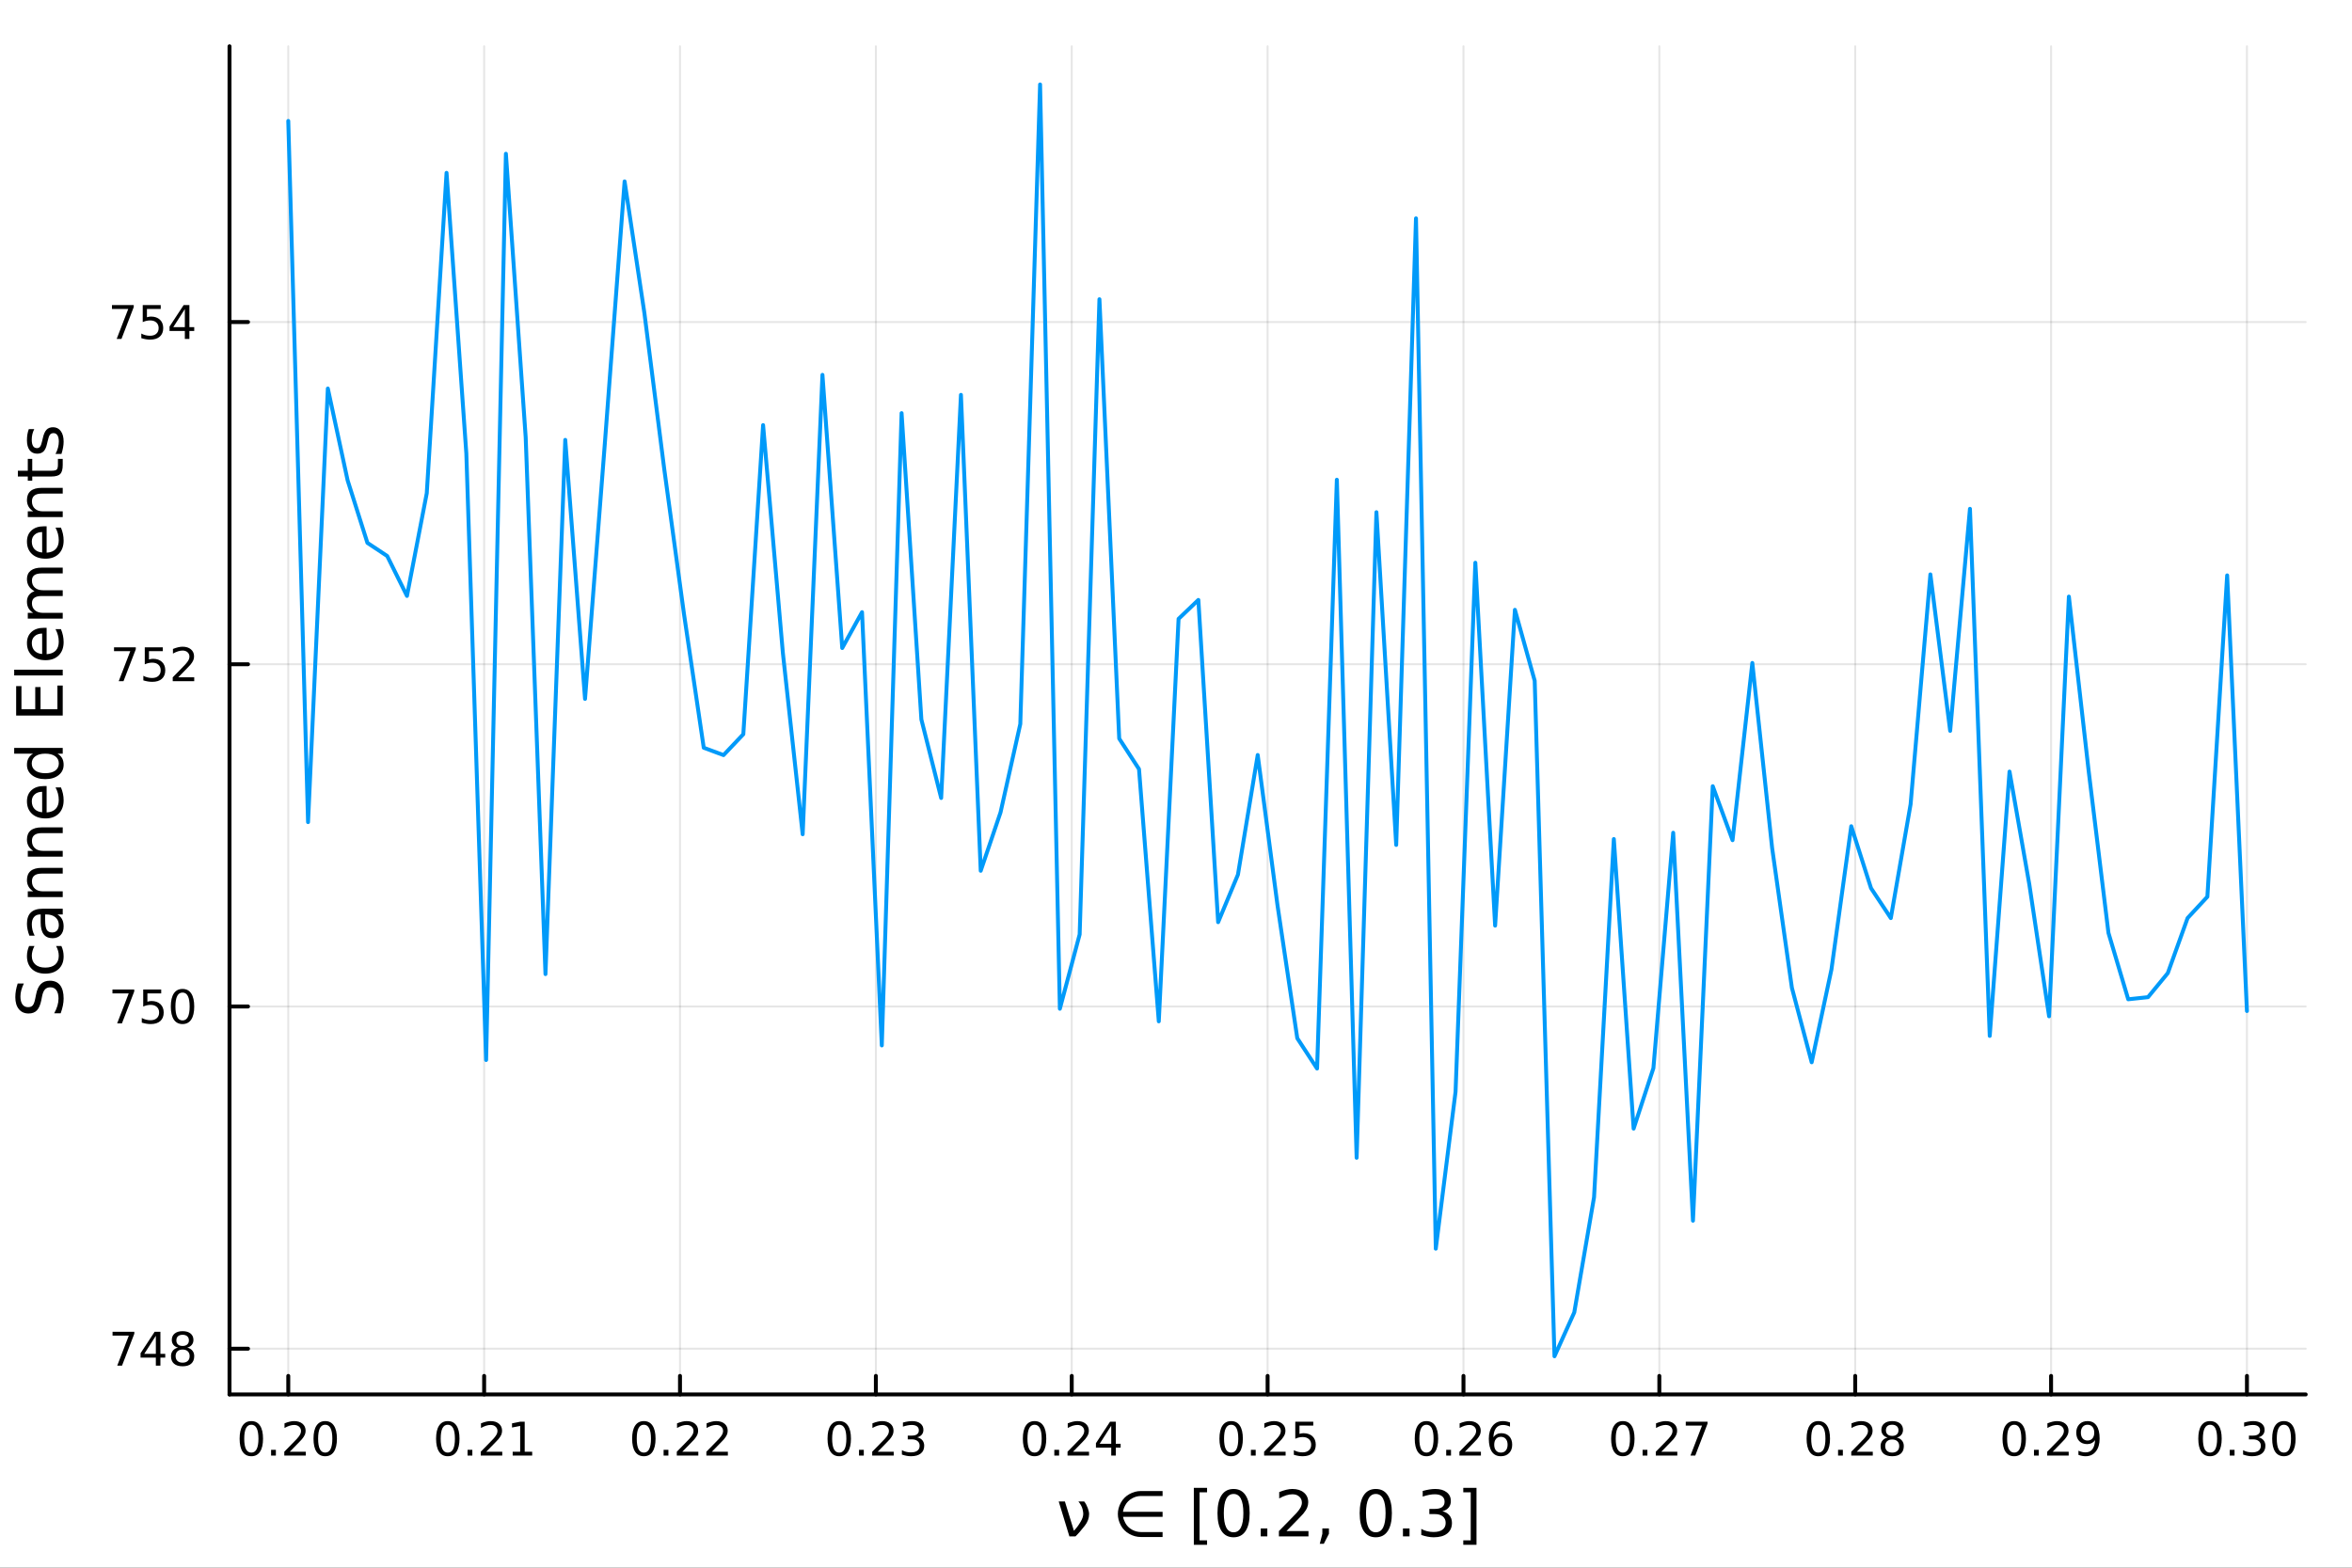 <svg xmlns="http://www.w3.org/2000/svg" xmlns:xlink="http://www.w3.org/1999/xlink" width="600" height="400" viewBox="0 0 2400 1600">
<rect x="0" y="0" width="2400" height="1600" fill="#333333" stroke="none"/>
<defs>
  <clipPath id="clip170">
    <rect x="0" y="0" width="2400" height="1600"></rect>
  </clipPath>
</defs>
<path clip-path="url(#clip170)" d="M0 1600 L2400 1600 L2400 0 L0 0  Z" fill="#ffffff" fill-rule="evenodd" fill-opacity="1"></path>
<defs>
  <clipPath id="clip171">
    <rect x="480" y="0" width="1681" height="1600"></rect>
  </clipPath>
</defs>
<path clip-path="url(#clip170)" d="M234.195 1423.18 L2352.76 1423.18 L2352.76 47.244 L234.195 47.244  Z" fill="#ffffff" fill-rule="evenodd" fill-opacity="1"></path>
<defs>
  <clipPath id="clip172">
    <rect x="234" y="47" width="2120" height="1377"></rect>
  </clipPath>
</defs>
<polyline clip-path="url(#clip172)" style="stroke:#000000; stroke-linecap:round; stroke-linejoin:round; stroke-width:2; stroke-opacity:0.1; fill:none" points="294.154,1423.18 294.154,47.244 "></polyline>
<polyline clip-path="url(#clip172)" style="stroke:#000000; stroke-linecap:round; stroke-linejoin:round; stroke-width:2; stroke-opacity:0.1; fill:none" points="494.018,1423.18 494.018,47.244 "></polyline>
<polyline clip-path="url(#clip172)" style="stroke:#000000; stroke-linecap:round; stroke-linejoin:round; stroke-width:2; stroke-opacity:0.1; fill:none" points="693.883,1423.18 693.883,47.244 "></polyline>
<polyline clip-path="url(#clip172)" style="stroke:#000000; stroke-linecap:round; stroke-linejoin:round; stroke-width:2; stroke-opacity:0.1; fill:none" points="893.747,1423.18 893.747,47.244 "></polyline>
<polyline clip-path="url(#clip172)" style="stroke:#000000; stroke-linecap:round; stroke-linejoin:round; stroke-width:2; stroke-opacity:0.1; fill:none" points="1093.61,1423.18 1093.61,47.244 "></polyline>
<polyline clip-path="url(#clip172)" style="stroke:#000000; stroke-linecap:round; stroke-linejoin:round; stroke-width:2; stroke-opacity:0.1; fill:none" points="1293.48,1423.18 1293.48,47.244 "></polyline>
<polyline clip-path="url(#clip172)" style="stroke:#000000; stroke-linecap:round; stroke-linejoin:round; stroke-width:2; stroke-opacity:0.1; fill:none" points="1493.34,1423.18 1493.34,47.244 "></polyline>
<polyline clip-path="url(#clip172)" style="stroke:#000000; stroke-linecap:round; stroke-linejoin:round; stroke-width:2; stroke-opacity:0.1; fill:none" points="1693.2,1423.18 1693.2,47.244 "></polyline>
<polyline clip-path="url(#clip172)" style="stroke:#000000; stroke-linecap:round; stroke-linejoin:round; stroke-width:2; stroke-opacity:0.1; fill:none" points="1893.07,1423.18 1893.07,47.244 "></polyline>
<polyline clip-path="url(#clip172)" style="stroke:#000000; stroke-linecap:round; stroke-linejoin:round; stroke-width:2; stroke-opacity:0.1; fill:none" points="2092.93,1423.18 2092.93,47.244 "></polyline>
<polyline clip-path="url(#clip172)" style="stroke:#000000; stroke-linecap:round; stroke-linejoin:round; stroke-width:2; stroke-opacity:0.1; fill:none" points="2292.8,1423.18 2292.8,47.244 "></polyline>
<polyline clip-path="url(#clip170)" style="stroke:#000000; stroke-linecap:round; stroke-linejoin:round; stroke-width:4; stroke-opacity:1; fill:none" points="234.195,1423.18 2352.76,1423.18 "></polyline>
<polyline clip-path="url(#clip170)" style="stroke:#000000; stroke-linecap:round; stroke-linejoin:round; stroke-width:4; stroke-opacity:1; fill:none" points="294.154,1423.18 294.154,1404.28 "></polyline>
<polyline clip-path="url(#clip170)" style="stroke:#000000; stroke-linecap:round; stroke-linejoin:round; stroke-width:4; stroke-opacity:1; fill:none" points="494.018,1423.18 494.018,1404.28 "></polyline>
<polyline clip-path="url(#clip170)" style="stroke:#000000; stroke-linecap:round; stroke-linejoin:round; stroke-width:4; stroke-opacity:1; fill:none" points="693.883,1423.18 693.883,1404.28 "></polyline>
<polyline clip-path="url(#clip170)" style="stroke:#000000; stroke-linecap:round; stroke-linejoin:round; stroke-width:4; stroke-opacity:1; fill:none" points="893.747,1423.18 893.747,1404.28 "></polyline>
<polyline clip-path="url(#clip170)" style="stroke:#000000; stroke-linecap:round; stroke-linejoin:round; stroke-width:4; stroke-opacity:1; fill:none" points="1093.61,1423.18 1093.61,1404.28 "></polyline>
<polyline clip-path="url(#clip170)" style="stroke:#000000; stroke-linecap:round; stroke-linejoin:round; stroke-width:4; stroke-opacity:1; fill:none" points="1293.48,1423.18 1293.48,1404.28 "></polyline>
<polyline clip-path="url(#clip170)" style="stroke:#000000; stroke-linecap:round; stroke-linejoin:round; stroke-width:4; stroke-opacity:1; fill:none" points="1493.34,1423.18 1493.34,1404.28 "></polyline>
<polyline clip-path="url(#clip170)" style="stroke:#000000; stroke-linecap:round; stroke-linejoin:round; stroke-width:4; stroke-opacity:1; fill:none" points="1693.2,1423.18 1693.2,1404.28 "></polyline>
<polyline clip-path="url(#clip170)" style="stroke:#000000; stroke-linecap:round; stroke-linejoin:round; stroke-width:4; stroke-opacity:1; fill:none" points="1893.07,1423.18 1893.07,1404.28 "></polyline>
<polyline clip-path="url(#clip170)" style="stroke:#000000; stroke-linecap:round; stroke-linejoin:round; stroke-width:4; stroke-opacity:1; fill:none" points="2092.93,1423.18 2092.93,1404.28 "></polyline>
<polyline clip-path="url(#clip170)" style="stroke:#000000; stroke-linecap:round; stroke-linejoin:round; stroke-width:4; stroke-opacity:1; fill:none" points="2292.8,1423.18 2292.8,1404.28 "></polyline>
<path clip-path="url(#clip170)" d="M256.458 1454.1 Q252.847 1454.1 251.018 1457.66 Q249.212 1461.2 249.212 1468.33 Q249.212 1475.44 251.018 1479.01 Q252.847 1482.55 256.458 1482.55 Q260.092 1482.55 261.897 1479.01 Q263.726 1475.44 263.726 1468.33 Q263.726 1461.2 261.897 1457.66 Q260.092 1454.1 256.458 1454.1 M256.458 1450.39 Q262.268 1450.39 265.323 1455 Q268.402 1459.58 268.402 1468.33 Q268.402 1477.06 265.323 1481.67 Q262.268 1486.25 256.458 1486.25 Q250.647 1486.25 247.569 1481.67 Q244.513 1477.06 244.513 1468.33 Q244.513 1459.58 247.569 1455 Q250.647 1450.39 256.458 1450.39 Z" fill="#000000" fill-rule="nonzero" fill-opacity="1"></path><path clip-path="url(#clip170)" d="M276.62 1479.7 L281.504 1479.7 L281.504 1485.58 L276.62 1485.58 L276.62 1479.7 Z" fill="#000000" fill-rule="nonzero" fill-opacity="1"></path><path clip-path="url(#clip170)" d="M295.717 1481.64 L312.036 1481.64 L312.036 1485.58 L290.092 1485.58 L290.092 1481.64 Q292.754 1478.89 297.337 1474.26 Q301.943 1469.61 303.124 1468.27 Q305.369 1465.74 306.249 1464.01 Q307.152 1462.25 307.152 1460.56 Q307.152 1457.8 305.207 1456.07 Q303.286 1454.33 300.184 1454.33 Q297.985 1454.33 295.531 1455.09 Q293.101 1455.86 290.323 1457.41 L290.323 1452.69 Q293.147 1451.55 295.601 1450.97 Q298.055 1450.39 300.092 1450.39 Q305.462 1450.39 308.656 1453.08 Q311.851 1455.77 311.851 1460.26 Q311.851 1462.39 311.041 1464.31 Q310.254 1466.2 308.147 1468.8 Q307.568 1469.47 304.467 1472.69 Q301.365 1475.88 295.717 1481.64 Z" fill="#000000" fill-rule="nonzero" fill-opacity="1"></path><path clip-path="url(#clip170)" d="M331.851 1454.1 Q328.24 1454.1 326.411 1457.66 Q324.605 1461.2 324.605 1468.33 Q324.605 1475.44 326.411 1479.01 Q328.24 1482.55 331.851 1482.55 Q335.485 1482.55 337.291 1479.01 Q339.119 1475.44 339.119 1468.33 Q339.119 1461.2 337.291 1457.66 Q335.485 1454.1 331.851 1454.1 M331.851 1450.39 Q337.661 1450.39 340.716 1455 Q343.795 1459.58 343.795 1468.33 Q343.795 1477.06 340.716 1481.67 Q337.661 1486.25 331.851 1486.25 Q326.041 1486.25 322.962 1481.67 Q319.906 1477.06 319.906 1468.33 Q319.906 1459.58 322.962 1455 Q326.041 1450.39 331.851 1450.39 Z" fill="#000000" fill-rule="nonzero" fill-opacity="1"></path><path clip-path="url(#clip170)" d="M456.935 1454.1 Q453.324 1454.1 451.495 1457.66 Q449.69 1461.2 449.69 1468.33 Q449.69 1475.44 451.495 1479.01 Q453.324 1482.55 456.935 1482.55 Q460.57 1482.55 462.375 1479.01 Q464.204 1475.44 464.204 1468.33 Q464.204 1461.2 462.375 1457.66 Q460.57 1454.1 456.935 1454.1 M456.935 1450.39 Q462.745 1450.39 465.801 1455 Q468.88 1459.58 468.88 1468.33 Q468.88 1477.06 465.801 1481.67 Q462.745 1486.25 456.935 1486.25 Q451.125 1486.25 448.046 1481.67 Q444.991 1477.06 444.991 1468.33 Q444.991 1459.58 448.046 1455 Q451.125 1450.39 456.935 1450.39 Z" fill="#000000" fill-rule="nonzero" fill-opacity="1"></path><path clip-path="url(#clip170)" d="M477.097 1479.7 L481.981 1479.7 L481.981 1485.58 L477.097 1485.58 L477.097 1479.7 Z" fill="#000000" fill-rule="nonzero" fill-opacity="1"></path><path clip-path="url(#clip170)" d="M496.194 1481.64 L512.514 1481.64 L512.514 1485.58 L490.569 1485.58 L490.569 1481.64 Q493.231 1478.89 497.815 1474.26 Q502.421 1469.61 503.602 1468.27 Q505.847 1465.74 506.727 1464.01 Q507.629 1462.25 507.629 1460.56 Q507.629 1457.8 505.685 1456.07 Q503.764 1454.33 500.662 1454.33 Q498.463 1454.33 496.009 1455.09 Q493.579 1455.86 490.801 1457.41 L490.801 1452.69 Q493.625 1451.55 496.079 1450.97 Q498.532 1450.39 500.569 1450.39 Q505.94 1450.39 509.134 1453.08 Q512.329 1455.77 512.329 1460.26 Q512.329 1462.39 511.518 1464.31 Q510.731 1466.2 508.625 1468.8 Q508.046 1469.47 504.944 1472.69 Q501.842 1475.88 496.194 1481.64 Z" fill="#000000" fill-rule="nonzero" fill-opacity="1"></path><path clip-path="url(#clip170)" d="M523.139 1481.64 L530.777 1481.64 L530.777 1455.28 L522.467 1456.95 L522.467 1452.69 L530.731 1451.02 L535.407 1451.02 L535.407 1481.64 L543.046 1481.64 L543.046 1485.58 L523.139 1485.58 L523.139 1481.64 Z" fill="#000000" fill-rule="nonzero" fill-opacity="1"></path><path clip-path="url(#clip170)" d="M656.985 1454.1 Q653.374 1454.1 651.545 1457.66 Q649.739 1461.2 649.739 1468.33 Q649.739 1475.44 651.545 1479.01 Q653.374 1482.55 656.985 1482.55 Q660.619 1482.55 662.424 1479.01 Q664.253 1475.44 664.253 1468.33 Q664.253 1461.2 662.424 1457.66 Q660.619 1454.1 656.985 1454.1 M656.985 1450.39 Q662.795 1450.39 665.85 1455 Q668.929 1459.58 668.929 1468.33 Q668.929 1477.06 665.85 1481.67 Q662.795 1486.25 656.985 1486.25 Q651.175 1486.25 648.096 1481.67 Q645.04 1477.06 645.04 1468.33 Q645.04 1459.58 648.096 1455 Q651.175 1450.39 656.985 1450.39 Z" fill="#000000" fill-rule="nonzero" fill-opacity="1"></path><path clip-path="url(#clip170)" d="M677.147 1479.7 L682.031 1479.7 L682.031 1485.58 L677.147 1485.58 L677.147 1479.7 Z" fill="#000000" fill-rule="nonzero" fill-opacity="1"></path><path clip-path="url(#clip170)" d="M696.244 1481.64 L712.563 1481.64 L712.563 1485.58 L690.619 1485.58 L690.619 1481.64 Q693.281 1478.89 697.864 1474.26 Q702.471 1469.61 703.651 1468.27 Q705.896 1465.74 706.776 1464.01 Q707.679 1462.25 707.679 1460.56 Q707.679 1457.8 705.734 1456.07 Q703.813 1454.33 700.711 1454.33 Q698.512 1454.33 696.059 1455.09 Q693.628 1455.86 690.85 1457.41 L690.85 1452.69 Q693.674 1451.55 696.128 1450.97 Q698.582 1450.39 700.619 1450.39 Q705.989 1450.39 709.184 1453.08 Q712.378 1455.77 712.378 1460.26 Q712.378 1462.39 711.568 1464.31 Q710.781 1466.2 708.674 1468.8 Q708.096 1469.47 704.994 1472.69 Q701.892 1475.88 696.244 1481.64 Z" fill="#000000" fill-rule="nonzero" fill-opacity="1"></path><path clip-path="url(#clip170)" d="M726.406 1481.64 L742.725 1481.64 L742.725 1485.58 L720.781 1485.58 L720.781 1481.64 Q723.443 1478.89 728.026 1474.26 Q732.632 1469.61 733.813 1468.27 Q736.058 1465.74 736.938 1464.01 Q737.841 1462.25 737.841 1460.56 Q737.841 1457.8 735.896 1456.07 Q733.975 1454.33 730.873 1454.33 Q728.674 1454.33 726.22 1455.09 Q723.79 1455.86 721.012 1457.41 L721.012 1452.69 Q723.836 1451.55 726.29 1450.97 Q728.744 1450.39 730.781 1450.39 Q736.151 1450.39 739.345 1453.08 Q742.54 1455.77 742.54 1460.26 Q742.54 1462.39 741.73 1464.31 Q740.943 1466.2 738.836 1468.8 Q738.257 1469.47 735.156 1472.69 Q732.054 1475.88 726.406 1481.64 Z" fill="#000000" fill-rule="nonzero" fill-opacity="1"></path><path clip-path="url(#clip170)" d="M856.374 1454.1 Q852.763 1454.1 850.935 1457.66 Q849.129 1461.2 849.129 1468.33 Q849.129 1475.44 850.935 1479.01 Q852.763 1482.55 856.374 1482.55 Q860.009 1482.55 861.814 1479.01 Q863.643 1475.44 863.643 1468.33 Q863.643 1461.2 861.814 1457.66 Q860.009 1454.1 856.374 1454.1 M856.374 1450.39 Q862.185 1450.39 865.24 1455 Q868.319 1459.58 868.319 1468.33 Q868.319 1477.06 865.24 1481.67 Q862.185 1486.25 856.374 1486.25 Q850.564 1486.25 847.486 1481.67 Q844.43 1477.06 844.43 1468.33 Q844.43 1459.58 847.486 1455 Q850.564 1450.39 856.374 1450.39 Z" fill="#000000" fill-rule="nonzero" fill-opacity="1"></path><path clip-path="url(#clip170)" d="M876.536 1479.7 L881.421 1479.7 L881.421 1485.58 L876.536 1485.58 L876.536 1479.7 Z" fill="#000000" fill-rule="nonzero" fill-opacity="1"></path><path clip-path="url(#clip170)" d="M895.633 1481.64 L911.953 1481.64 L911.953 1485.58 L890.009 1485.58 L890.009 1481.64 Q892.671 1478.89 897.254 1474.26 Q901.86 1469.61 903.041 1468.27 Q905.286 1465.74 906.166 1464.01 Q907.069 1462.25 907.069 1460.56 Q907.069 1457.8 905.124 1456.07 Q903.203 1454.33 900.101 1454.33 Q897.902 1454.33 895.448 1455.09 Q893.018 1455.86 890.24 1457.41 L890.24 1452.69 Q893.064 1451.55 895.518 1450.97 Q897.971 1450.39 900.008 1450.39 Q905.379 1450.39 908.573 1453.08 Q911.768 1455.77 911.768 1460.26 Q911.768 1462.39 910.957 1464.31 Q910.17 1466.2 908.064 1468.8 Q907.485 1469.47 904.383 1472.69 Q901.282 1475.88 895.633 1481.64 Z" fill="#000000" fill-rule="nonzero" fill-opacity="1"></path><path clip-path="url(#clip170)" d="M935.934 1466.95 Q939.291 1467.66 941.166 1469.93 Q943.064 1472.2 943.064 1475.53 Q943.064 1480.65 939.545 1483.45 Q936.027 1486.25 929.545 1486.25 Q927.369 1486.25 925.055 1485.81 Q922.763 1485.39 920.309 1484.54 L920.309 1480.02 Q922.254 1481.16 924.569 1481.74 Q926.883 1482.32 929.406 1482.32 Q933.805 1482.32 936.096 1480.58 Q938.411 1478.84 938.411 1475.53 Q938.411 1472.48 936.258 1470.77 Q934.129 1469.03 930.309 1469.03 L926.281 1469.03 L926.281 1465.19 L930.494 1465.19 Q933.943 1465.19 935.772 1463.82 Q937.601 1462.43 937.601 1459.84 Q937.601 1457.18 935.703 1455.77 Q933.828 1454.33 930.309 1454.33 Q928.388 1454.33 926.189 1454.75 Q923.99 1455.16 921.351 1456.04 L921.351 1451.88 Q924.013 1451.14 926.328 1450.77 Q928.666 1450.39 930.726 1450.39 Q936.05 1450.39 939.152 1452.83 Q942.254 1455.23 942.254 1459.35 Q942.254 1462.22 940.61 1464.21 Q938.967 1466.18 935.934 1466.95 Z" fill="#000000" fill-rule="nonzero" fill-opacity="1"></path><path clip-path="url(#clip170)" d="M1055.67 1454.1 Q1052.06 1454.1 1050.23 1457.66 Q1048.43 1461.2 1048.43 1468.33 Q1048.43 1475.44 1050.23 1479.01 Q1052.06 1482.55 1055.67 1482.55 Q1059.31 1482.55 1061.11 1479.01 Q1062.94 1475.44 1062.94 1468.33 Q1062.94 1461.2 1061.11 1457.66 Q1059.31 1454.1 1055.67 1454.1 M1055.67 1450.39 Q1061.48 1450.39 1064.54 1455 Q1067.62 1459.58 1067.62 1468.33 Q1067.62 1477.06 1064.54 1481.67 Q1061.48 1486.25 1055.67 1486.25 Q1049.86 1486.25 1046.78 1481.67 Q1043.73 1477.06 1043.73 1468.33 Q1043.73 1459.58 1046.78 1455 Q1049.86 1450.39 1055.67 1450.39 Z" fill="#000000" fill-rule="nonzero" fill-opacity="1"></path><path clip-path="url(#clip170)" d="M1075.83 1479.7 L1080.72 1479.7 L1080.72 1485.58 L1075.83 1485.58 L1075.83 1479.7 Z" fill="#000000" fill-rule="nonzero" fill-opacity="1"></path><path clip-path="url(#clip170)" d="M1094.93 1481.64 L1111.25 1481.64 L1111.25 1485.58 L1089.31 1485.58 L1089.31 1481.64 Q1091.97 1478.89 1096.55 1474.26 Q1101.16 1469.61 1102.34 1468.27 Q1104.58 1465.74 1105.46 1464.01 Q1106.37 1462.25 1106.37 1460.56 Q1106.37 1457.8 1104.42 1456.07 Q1102.5 1454.33 1099.4 1454.33 Q1097.2 1454.33 1094.75 1455.09 Q1092.31 1455.86 1089.54 1457.41 L1089.54 1452.69 Q1092.36 1451.55 1094.81 1450.97 Q1097.27 1450.39 1099.31 1450.39 Q1104.68 1450.39 1107.87 1453.08 Q1111.06 1455.77 1111.06 1460.26 Q1111.06 1462.39 1110.25 1464.31 Q1109.47 1466.2 1107.36 1468.8 Q1106.78 1469.47 1103.68 1472.69 Q1100.58 1475.88 1094.93 1481.64 Z" fill="#000000" fill-rule="nonzero" fill-opacity="1"></path><path clip-path="url(#clip170)" d="M1133.91 1455.09 L1122.11 1473.54 L1133.91 1473.54 L1133.91 1455.09 M1132.69 1451.02 L1138.56 1451.02 L1138.56 1473.54 L1143.5 1473.54 L1143.5 1477.43 L1138.56 1477.43 L1138.56 1485.58 L1133.91 1485.58 L1133.91 1477.43 L1118.31 1477.43 L1118.31 1472.92 L1132.69 1451.02 Z" fill="#000000" fill-rule="nonzero" fill-opacity="1"></path><path clip-path="url(#clip170)" d="M1256.28 1454.1 Q1252.67 1454.1 1250.84 1457.66 Q1249.03 1461.2 1249.03 1468.33 Q1249.03 1475.44 1250.84 1479.01 Q1252.67 1482.55 1256.28 1482.55 Q1259.91 1482.55 1261.72 1479.01 Q1263.55 1475.44 1263.55 1468.33 Q1263.55 1461.2 1261.72 1457.66 Q1259.91 1454.1 1256.28 1454.1 M1256.28 1450.39 Q1262.09 1450.39 1265.14 1455 Q1268.22 1459.58 1268.22 1468.33 Q1268.22 1477.06 1265.14 1481.67 Q1262.09 1486.25 1256.28 1486.25 Q1250.47 1486.25 1247.39 1481.67 Q1244.33 1477.06 1244.33 1468.33 Q1244.33 1459.58 1247.39 1455 Q1250.47 1450.39 1256.28 1450.39 Z" fill="#000000" fill-rule="nonzero" fill-opacity="1"></path><path clip-path="url(#clip170)" d="M1276.44 1479.7 L1281.32 1479.7 L1281.32 1485.58 L1276.44 1485.58 L1276.44 1479.7 Z" fill="#000000" fill-rule="nonzero" fill-opacity="1"></path><path clip-path="url(#clip170)" d="M1295.54 1481.64 L1311.85 1481.64 L1311.85 1485.58 L1289.91 1485.58 L1289.91 1481.64 Q1292.57 1478.89 1297.16 1474.26 Q1301.76 1469.61 1302.94 1468.27 Q1305.19 1465.74 1306.07 1464.01 Q1306.97 1462.25 1306.97 1460.56 Q1306.97 1457.8 1305.03 1456.07 Q1303.1 1454.33 1300 1454.33 Q1297.8 1454.33 1295.35 1455.09 Q1292.92 1455.86 1290.14 1457.41 L1290.14 1452.69 Q1292.97 1451.55 1295.42 1450.97 Q1297.87 1450.39 1299.91 1450.39 Q1305.28 1450.39 1308.48 1453.08 Q1311.67 1455.77 1311.67 1460.26 Q1311.67 1462.39 1310.86 1464.31 Q1310.07 1466.2 1307.97 1468.8 Q1307.39 1469.47 1304.29 1472.69 Q1301.18 1475.88 1295.54 1481.64 Z" fill="#000000" fill-rule="nonzero" fill-opacity="1"></path><path clip-path="url(#clip170)" d="M1321.72 1451.02 L1340.07 1451.02 L1340.07 1454.96 L1326 1454.96 L1326 1463.43 Q1327.02 1463.08 1328.04 1462.92 Q1329.05 1462.73 1330.07 1462.73 Q1335.86 1462.73 1339.24 1465.9 Q1342.62 1469.08 1342.62 1474.49 Q1342.62 1480.07 1339.15 1483.17 Q1335.67 1486.25 1329.35 1486.25 Q1327.18 1486.25 1324.91 1485.88 Q1322.67 1485.51 1320.26 1484.77 L1320.26 1480.07 Q1322.34 1481.2 1324.56 1481.76 Q1326.79 1482.32 1329.26 1482.32 Q1333.27 1482.32 1335.6 1480.21 Q1337.94 1478.1 1337.94 1474.49 Q1337.94 1470.88 1335.6 1468.77 Q1333.27 1466.67 1329.26 1466.67 Q1327.39 1466.67 1325.51 1467.08 Q1323.66 1467.5 1321.72 1468.38 L1321.72 1451.02 Z" fill="#000000" fill-rule="nonzero" fill-opacity="1"></path><path clip-path="url(#clip170)" d="M1455.56 1454.1 Q1451.95 1454.1 1450.12 1457.66 Q1448.32 1461.2 1448.32 1468.33 Q1448.32 1475.44 1450.12 1479.01 Q1451.95 1482.55 1455.56 1482.55 Q1459.2 1482.55 1461 1479.01 Q1462.83 1475.44 1462.83 1468.33 Q1462.83 1461.2 1461 1457.66 Q1459.2 1454.1 1455.56 1454.1 M1455.56 1450.39 Q1461.37 1450.39 1464.43 1455 Q1467.51 1459.58 1467.51 1468.33 Q1467.51 1477.06 1464.43 1481.67 Q1461.37 1486.25 1455.56 1486.25 Q1449.75 1486.25 1446.67 1481.67 Q1443.62 1477.06 1443.62 1468.33 Q1443.62 1459.58 1446.67 1455 Q1449.75 1450.39 1455.56 1450.39 Z" fill="#000000" fill-rule="nonzero" fill-opacity="1"></path><path clip-path="url(#clip170)" d="M1475.72 1479.7 L1480.61 1479.7 L1480.61 1485.58 L1475.72 1485.58 L1475.72 1479.7 Z" fill="#000000" fill-rule="nonzero" fill-opacity="1"></path><path clip-path="url(#clip170)" d="M1494.82 1481.64 L1511.14 1481.64 L1511.14 1485.58 L1489.2 1485.58 L1489.2 1481.64 Q1491.86 1478.89 1496.44 1474.26 Q1501.05 1469.61 1502.23 1468.27 Q1504.47 1465.74 1505.35 1464.01 Q1506.26 1462.25 1506.26 1460.56 Q1506.26 1457.8 1504.31 1456.07 Q1502.39 1454.33 1499.29 1454.33 Q1497.09 1454.33 1494.64 1455.09 Q1492.21 1455.86 1489.43 1457.41 L1489.43 1452.69 Q1492.25 1451.55 1494.71 1450.97 Q1497.16 1450.39 1499.2 1450.39 Q1504.57 1450.39 1507.76 1453.08 Q1510.96 1455.77 1510.96 1460.26 Q1510.96 1462.39 1510.15 1464.31 Q1509.36 1466.2 1507.25 1468.8 Q1506.67 1469.47 1503.57 1472.69 Q1500.47 1475.88 1494.82 1481.64 Z" fill="#000000" fill-rule="nonzero" fill-opacity="1"></path><path clip-path="url(#clip170)" d="M1531.53 1466.44 Q1528.39 1466.44 1526.53 1468.59 Q1524.71 1470.74 1524.71 1474.49 Q1524.71 1478.22 1526.53 1480.39 Q1528.39 1482.55 1531.53 1482.55 Q1534.68 1482.55 1536.51 1480.39 Q1538.36 1478.22 1538.36 1474.49 Q1538.36 1470.74 1536.51 1468.59 Q1534.68 1466.44 1531.53 1466.44 M1540.82 1451.78 L1540.82 1456.04 Q1539.06 1455.21 1537.25 1454.77 Q1535.47 1454.33 1533.71 1454.33 Q1529.08 1454.33 1526.63 1457.45 Q1524.2 1460.58 1523.85 1466.9 Q1525.21 1464.89 1527.27 1463.82 Q1529.33 1462.73 1531.81 1462.73 Q1537.02 1462.73 1540.03 1465.9 Q1543.06 1469.05 1543.06 1474.49 Q1543.06 1479.82 1539.91 1483.03 Q1536.77 1486.25 1531.53 1486.25 Q1525.54 1486.25 1522.37 1481.67 Q1519.2 1477.06 1519.2 1468.33 Q1519.2 1460.14 1523.08 1455.28 Q1526.97 1450.39 1533.52 1450.39 Q1535.28 1450.39 1537.07 1450.74 Q1538.87 1451.09 1540.82 1451.78 Z" fill="#000000" fill-rule="nonzero" fill-opacity="1"></path><path clip-path="url(#clip170)" d="M1655.96 1454.1 Q1652.35 1454.1 1650.52 1457.66 Q1648.71 1461.2 1648.71 1468.33 Q1648.71 1475.44 1650.52 1479.01 Q1652.35 1482.55 1655.96 1482.55 Q1659.59 1482.55 1661.4 1479.01 Q1663.23 1475.44 1663.23 1468.33 Q1663.23 1461.2 1661.4 1457.66 Q1659.59 1454.1 1655.96 1454.1 M1655.96 1450.39 Q1661.77 1450.39 1664.82 1455 Q1667.9 1459.58 1667.9 1468.33 Q1667.9 1477.06 1664.82 1481.67 Q1661.77 1486.25 1655.96 1486.25 Q1650.15 1486.25 1647.07 1481.67 Q1644.01 1477.06 1644.01 1468.33 Q1644.01 1459.58 1647.07 1455 Q1650.15 1450.39 1655.96 1450.39 Z" fill="#000000" fill-rule="nonzero" fill-opacity="1"></path><path clip-path="url(#clip170)" d="M1676.12 1479.7 L1681 1479.7 L1681 1485.58 L1676.12 1485.58 L1676.12 1479.7 Z" fill="#000000" fill-rule="nonzero" fill-opacity="1"></path><path clip-path="url(#clip170)" d="M1695.22 1481.64 L1711.54 1481.64 L1711.54 1485.58 L1689.59 1485.58 L1689.59 1481.64 Q1692.25 1478.89 1696.84 1474.26 Q1701.44 1469.61 1702.63 1468.27 Q1704.87 1465.74 1705.75 1464.01 Q1706.65 1462.25 1706.65 1460.56 Q1706.65 1457.8 1704.71 1456.07 Q1702.79 1454.33 1699.69 1454.33 Q1697.49 1454.33 1695.03 1455.09 Q1692.6 1455.86 1689.82 1457.41 L1689.82 1452.69 Q1692.65 1451.55 1695.1 1450.97 Q1697.56 1450.39 1699.59 1450.39 Q1704.96 1450.39 1708.16 1453.08 Q1711.35 1455.77 1711.35 1460.26 Q1711.35 1462.39 1710.54 1464.31 Q1709.75 1466.2 1707.65 1468.8 Q1707.07 1469.47 1703.97 1472.69 Q1700.87 1475.88 1695.22 1481.64 Z" fill="#000000" fill-rule="nonzero" fill-opacity="1"></path><path clip-path="url(#clip170)" d="M1720.17 1451.02 L1742.39 1451.02 L1742.39 1453.01 L1729.85 1485.58 L1724.96 1485.58 L1736.77 1454.96 L1720.17 1454.96 L1720.17 1451.02 Z" fill="#000000" fill-rule="nonzero" fill-opacity="1"></path><path clip-path="url(#clip170)" d="M1855.42 1454.1 Q1851.81 1454.1 1849.98 1457.66 Q1848.17 1461.2 1848.17 1468.33 Q1848.17 1475.44 1849.98 1479.01 Q1851.81 1482.55 1855.42 1482.55 Q1859.05 1482.55 1860.86 1479.01 Q1862.69 1475.44 1862.69 1468.33 Q1862.69 1461.2 1860.86 1457.66 Q1859.05 1454.1 1855.42 1454.1 M1855.42 1450.39 Q1861.23 1450.39 1864.28 1455 Q1867.36 1459.58 1867.36 1468.33 Q1867.36 1477.06 1864.28 1481.67 Q1861.23 1486.25 1855.42 1486.25 Q1849.61 1486.25 1846.53 1481.67 Q1843.47 1477.06 1843.47 1468.33 Q1843.47 1459.58 1846.53 1455 Q1849.61 1450.39 1855.42 1450.39 Z" fill="#000000" fill-rule="nonzero" fill-opacity="1"></path><path clip-path="url(#clip170)" d="M1875.58 1479.7 L1880.46 1479.7 L1880.46 1485.58 L1875.58 1485.58 L1875.58 1479.7 Z" fill="#000000" fill-rule="nonzero" fill-opacity="1"></path><path clip-path="url(#clip170)" d="M1894.68 1481.64 L1911 1481.64 L1911 1485.58 L1889.05 1485.58 L1889.05 1481.64 Q1891.71 1478.89 1896.3 1474.26 Q1900.9 1469.61 1902.08 1468.27 Q1904.33 1465.74 1905.21 1464.01 Q1906.11 1462.25 1906.11 1460.56 Q1906.11 1457.8 1904.17 1456.07 Q1902.25 1454.33 1899.14 1454.33 Q1896.95 1454.33 1894.49 1455.09 Q1892.06 1455.86 1889.28 1457.41 L1889.28 1452.69 Q1892.11 1451.55 1894.56 1450.97 Q1897.01 1450.39 1899.05 1450.39 Q1904.42 1450.39 1907.62 1453.08 Q1910.81 1455.77 1910.81 1460.26 Q1910.81 1462.39 1910 1464.31 Q1909.21 1466.2 1907.11 1468.8 Q1906.53 1469.47 1903.43 1472.69 Q1900.33 1475.88 1894.68 1481.64 Z" fill="#000000" fill-rule="nonzero" fill-opacity="1"></path><path clip-path="url(#clip170)" d="M1930.81 1469.17 Q1927.48 1469.17 1925.56 1470.95 Q1923.66 1472.73 1923.66 1475.86 Q1923.66 1478.98 1925.56 1480.77 Q1927.48 1482.55 1930.81 1482.55 Q1934.14 1482.55 1936.07 1480.77 Q1937.99 1478.96 1937.99 1475.86 Q1937.99 1472.73 1936.07 1470.95 Q1934.17 1469.17 1930.81 1469.17 M1926.14 1467.18 Q1923.13 1466.44 1921.44 1464.38 Q1919.77 1462.32 1919.77 1459.35 Q1919.77 1455.21 1922.71 1452.8 Q1925.67 1450.39 1930.81 1450.39 Q1935.97 1450.39 1938.91 1452.8 Q1941.85 1455.21 1941.85 1459.35 Q1941.85 1462.32 1940.16 1464.38 Q1938.5 1466.44 1935.51 1467.18 Q1938.89 1467.96 1940.76 1470.26 Q1942.66 1472.55 1942.66 1475.86 Q1942.66 1480.88 1939.58 1483.57 Q1936.53 1486.25 1930.81 1486.25 Q1925.09 1486.25 1922.01 1483.57 Q1918.96 1480.88 1918.96 1475.86 Q1918.96 1472.55 1920.86 1470.26 Q1922.76 1467.96 1926.14 1467.18 M1924.42 1459.79 Q1924.42 1462.48 1926.09 1463.98 Q1927.78 1465.49 1930.81 1465.49 Q1933.82 1465.49 1935.51 1463.98 Q1937.22 1462.48 1937.22 1459.79 Q1937.22 1457.11 1935.51 1455.6 Q1933.82 1454.1 1930.81 1454.1 Q1927.78 1454.1 1926.09 1455.6 Q1924.42 1457.11 1924.42 1459.79 Z" fill="#000000" fill-rule="nonzero" fill-opacity="1"></path><path clip-path="url(#clip170)" d="M2055.33 1454.1 Q2051.72 1454.1 2049.89 1457.66 Q2048.08 1461.2 2048.08 1468.33 Q2048.08 1475.44 2049.89 1479.01 Q2051.72 1482.55 2055.33 1482.55 Q2058.96 1482.55 2060.77 1479.01 Q2062.6 1475.44 2062.6 1468.33 Q2062.6 1461.2 2060.77 1457.66 Q2058.96 1454.1 2055.33 1454.1 M2055.33 1450.39 Q2061.14 1450.39 2064.19 1455 Q2067.27 1459.58 2067.27 1468.33 Q2067.27 1477.06 2064.19 1481.67 Q2061.14 1486.25 2055.33 1486.25 Q2049.52 1486.25 2046.44 1481.67 Q2043.38 1477.06 2043.38 1468.33 Q2043.38 1459.58 2046.44 1455 Q2049.52 1450.39 2055.33 1450.39 Z" fill="#000000" fill-rule="nonzero" fill-opacity="1"></path><path clip-path="url(#clip170)" d="M2075.49 1479.7 L2080.37 1479.7 L2080.37 1485.58 L2075.49 1485.58 L2075.49 1479.7 Z" fill="#000000" fill-rule="nonzero" fill-opacity="1"></path><path clip-path="url(#clip170)" d="M2094.59 1481.64 L2110.91 1481.64 L2110.91 1485.58 L2088.96 1485.58 L2088.96 1481.64 Q2091.62 1478.89 2096.21 1474.26 Q2100.81 1469.61 2101.99 1468.27 Q2104.24 1465.74 2105.12 1464.01 Q2106.02 1462.25 2106.02 1460.56 Q2106.02 1457.8 2104.08 1456.07 Q2102.16 1454.33 2099.06 1454.33 Q2096.86 1454.33 2094.4 1455.09 Q2091.97 1455.86 2089.19 1457.41 L2089.19 1452.69 Q2092.02 1451.55 2094.47 1450.97 Q2096.93 1450.39 2098.96 1450.39 Q2104.33 1450.39 2107.53 1453.08 Q2110.72 1455.77 2110.72 1460.26 Q2110.72 1462.39 2109.91 1464.31 Q2109.12 1466.2 2107.02 1468.8 Q2106.44 1469.47 2103.34 1472.69 Q2100.24 1475.88 2094.59 1481.64 Z" fill="#000000" fill-rule="nonzero" fill-opacity="1"></path><path clip-path="url(#clip170)" d="M2120.86 1484.86 L2120.86 1480.6 Q2122.62 1481.44 2124.43 1481.88 Q2126.23 1482.32 2127.97 1482.32 Q2132.6 1482.32 2135.03 1479.21 Q2137.48 1476.09 2137.83 1469.75 Q2136.49 1471.74 2134.43 1472.8 Q2132.37 1473.87 2129.87 1473.87 Q2124.68 1473.87 2121.65 1470.74 Q2118.64 1467.59 2118.64 1462.15 Q2118.64 1456.83 2121.79 1453.61 Q2124.93 1450.39 2130.17 1450.39 Q2136.16 1450.39 2139.31 1455 Q2142.48 1459.58 2142.48 1468.33 Q2142.48 1476.51 2138.59 1481.39 Q2134.73 1486.25 2128.18 1486.25 Q2126.42 1486.25 2124.61 1485.9 Q2122.8 1485.56 2120.86 1484.86 M2130.17 1470.21 Q2133.31 1470.21 2135.14 1468.06 Q2136.99 1465.9 2136.99 1462.15 Q2136.99 1458.43 2135.14 1456.27 Q2133.31 1454.1 2130.17 1454.1 Q2127.02 1454.1 2125.17 1456.27 Q2123.34 1458.43 2123.34 1462.15 Q2123.34 1465.9 2125.17 1468.06 Q2127.02 1470.21 2130.17 1470.21 Z" fill="#000000" fill-rule="nonzero" fill-opacity="1"></path><path clip-path="url(#clip170)" d="M2255.1 1454.1 Q2251.49 1454.1 2249.66 1457.66 Q2247.85 1461.2 2247.85 1468.33 Q2247.85 1475.44 2249.66 1479.01 Q2251.49 1482.55 2255.1 1482.55 Q2258.73 1482.55 2260.54 1479.01 Q2262.37 1475.44 2262.37 1468.33 Q2262.37 1461.2 2260.54 1457.66 Q2258.73 1454.1 2255.1 1454.1 M2255.1 1450.39 Q2260.91 1450.39 2263.97 1455 Q2267.04 1459.58 2267.04 1468.33 Q2267.04 1477.06 2263.97 1481.67 Q2260.91 1486.25 2255.1 1486.25 Q2249.29 1486.25 2246.21 1481.67 Q2243.16 1477.06 2243.16 1468.33 Q2243.16 1459.58 2246.21 1455 Q2249.29 1450.39 2255.1 1450.39 Z" fill="#000000" fill-rule="nonzero" fill-opacity="1"></path><path clip-path="url(#clip170)" d="M2275.26 1479.7 L2280.15 1479.7 L2280.15 1485.58 L2275.26 1485.58 L2275.26 1479.7 Z" fill="#000000" fill-rule="nonzero" fill-opacity="1"></path><path clip-path="url(#clip170)" d="M2304.5 1466.95 Q2307.85 1467.66 2309.73 1469.93 Q2311.63 1472.2 2311.63 1475.53 Q2311.63 1480.65 2308.11 1483.45 Q2304.59 1486.25 2298.11 1486.25 Q2295.93 1486.25 2293.62 1485.81 Q2291.33 1485.39 2288.87 1484.54 L2288.87 1480.02 Q2290.82 1481.16 2293.13 1481.74 Q2295.45 1482.32 2297.97 1482.32 Q2302.37 1482.32 2304.66 1480.58 Q2306.97 1478.84 2306.97 1475.53 Q2306.97 1472.48 2304.82 1470.77 Q2302.69 1469.03 2298.87 1469.03 L2294.85 1469.03 L2294.85 1465.19 L2299.06 1465.19 Q2302.51 1465.19 2304.34 1463.82 Q2306.16 1462.43 2306.16 1459.84 Q2306.16 1457.18 2304.27 1455.77 Q2302.39 1454.33 2298.87 1454.33 Q2296.95 1454.33 2294.75 1454.75 Q2292.55 1455.16 2289.91 1456.04 L2289.91 1451.88 Q2292.58 1451.14 2294.89 1450.77 Q2297.23 1450.39 2299.29 1450.39 Q2304.61 1450.39 2307.72 1452.83 Q2310.82 1455.23 2310.82 1459.35 Q2310.82 1462.22 2309.17 1464.21 Q2307.53 1466.18 2304.5 1466.95 Z" fill="#000000" fill-rule="nonzero" fill-opacity="1"></path><path clip-path="url(#clip170)" d="M2330.49 1454.1 Q2326.88 1454.1 2325.05 1457.66 Q2323.25 1461.2 2323.25 1468.33 Q2323.25 1475.44 2325.05 1479.01 Q2326.88 1482.55 2330.49 1482.55 Q2334.13 1482.55 2335.93 1479.01 Q2337.76 1475.44 2337.76 1468.33 Q2337.76 1461.2 2335.93 1457.66 Q2334.13 1454.1 2330.49 1454.1 M2330.49 1450.39 Q2336.3 1450.39 2339.36 1455 Q2342.44 1459.58 2342.44 1468.33 Q2342.44 1477.06 2339.36 1481.67 Q2336.3 1486.25 2330.49 1486.25 Q2324.68 1486.25 2321.6 1481.67 Q2318.55 1477.06 2318.55 1468.33 Q2318.55 1459.58 2321.6 1455 Q2324.68 1450.39 2330.49 1450.39 Z" fill="#000000" fill-rule="nonzero" fill-opacity="1"></path><path clip-path="url(#clip170)" d="M1091.21 1568.04 L1080.32 1532.4 L1086.62 1532.4 L1095.82 1562.31 Q1099.64 1558.37 1102.82 1552.89 Q1105.24 1548.79 1105.37 1545.22 Q1105.43 1543.54 1104.67 1540.35 Q1103.78 1536.57 1100.4 1532.4 L1106.32 1532.4 L1106.32 1532.4 Q1108.52 1535.23 1109.98 1539.18 Q1111.32 1542.8 1111.32 1545.29 Q1111.32 1551.52 1106.99 1557.09 Q1101.36 1564.35 1097.44 1568.04 L1091.21 1568.04 Z" fill="#000000" fill-rule="nonzero" fill-opacity="1"></path><path clip-path="url(#clip170)" d="M1146.01 1548.09 Q1146.24 1550.44 1148.24 1554.26 Q1150.6 1558.69 1155.05 1561.17 Q1159.41 1563.59 1164.12 1563.62 L1186.31 1563.62 L1186.31 1568.68 L1164.12 1568.68 Q1158.01 1568.68 1152.35 1565.53 Q1146.71 1562.38 1143.69 1556.78 Q1140.67 1551.17 1140.67 1545.22 Q1140.67 1539.33 1143.69 1533.73 Q1146.71 1528.13 1152.35 1524.95 Q1158.01 1521.77 1164.12 1521.77 L1186.31 1521.77 L1186.31 1526.83 L1164.12 1526.83 Q1159.41 1526.86 1155.05 1529.31 Q1150.63 1531.82 1148.24 1536.22 Q1146.2 1540.03 1145.92 1542.99 L1186.31 1542.99 L1186.31 1548.09 L1146.01 1548.09 Z" fill="#000000" fill-rule="nonzero" fill-opacity="1"></path><path clip-path="url(#clip170)" d="M1218.2 1518.52 L1231.7 1518.52 L1231.7 1523.07 L1224.06 1523.07 L1224.06 1572.09 L1231.7 1572.09 L1231.7 1576.64 L1218.2 1576.64 L1218.2 1518.52 Z" fill="#000000" fill-rule="nonzero" fill-opacity="1"></path><path clip-path="url(#clip170)" d="M1258.75 1524.76 Q1253.79 1524.76 1251.27 1529.66 Q1248.79 1534.53 1248.79 1544.33 Q1248.79 1554.1 1251.27 1559 Q1253.79 1563.87 1258.75 1563.87 Q1263.75 1563.87 1266.23 1559 Q1268.74 1554.1 1268.74 1544.33 Q1268.74 1534.53 1266.23 1529.66 Q1263.75 1524.76 1258.75 1524.76 M1258.75 1519.66 Q1266.74 1519.66 1270.94 1526 Q1275.17 1532.3 1275.17 1544.33 Q1275.17 1556.33 1270.94 1562.66 Q1266.74 1568.97 1258.75 1568.97 Q1250.76 1568.97 1246.53 1562.66 Q1242.33 1556.33 1242.33 1544.33 Q1242.33 1532.3 1246.53 1526 Q1250.76 1519.66 1258.75 1519.66 Z" fill="#000000" fill-rule="nonzero" fill-opacity="1"></path><path clip-path="url(#clip170)" d="M1286.47 1559.96 L1293.19 1559.96 L1293.19 1568.04 L1286.47 1568.04 L1286.47 1559.96 Z" fill="#000000" fill-rule="nonzero" fill-opacity="1"></path><path clip-path="url(#clip170)" d="M1312.73 1562.63 L1335.17 1562.63 L1335.17 1568.04 L1305 1568.04 L1305 1562.63 Q1308.66 1558.85 1314.96 1552.48 Q1321.29 1546.08 1322.92 1544.24 Q1326 1540.77 1327.21 1538.38 Q1328.45 1535.96 1328.45 1533.64 Q1328.45 1529.85 1325.78 1527.46 Q1323.14 1525.08 1318.87 1525.08 Q1315.85 1525.08 1312.48 1526.13 Q1309.14 1527.18 1305.32 1529.31 L1305.32 1522.82 Q1309.2 1521.26 1312.57 1520.46 Q1315.95 1519.66 1318.75 1519.66 Q1326.13 1519.66 1330.52 1523.36 Q1334.92 1527.05 1334.92 1533.22 Q1334.92 1536.15 1333.8 1538.79 Q1332.72 1541.4 1329.82 1544.97 Q1329.03 1545.89 1324.76 1550.32 Q1320.5 1554.71 1312.73 1562.63 Z" fill="#000000" fill-rule="nonzero" fill-opacity="1"></path><path clip-path="url(#clip170)" d="M1349.33 1559.96 L1356.05 1559.96 L1356.05 1565.43 L1350.83 1575.62 L1346.72 1575.62 L1349.33 1565.43 L1349.33 1559.96 Z" fill="#000000" fill-rule="nonzero" fill-opacity="1"></path><path clip-path="url(#clip170)" d="M1403.86 1524.76 Q1398.89 1524.76 1396.38 1529.66 Q1393.89 1534.53 1393.89 1544.33 Q1393.89 1554.1 1396.38 1559 Q1398.89 1563.87 1403.86 1563.87 Q1408.85 1563.87 1411.34 1559 Q1413.85 1554.1 1413.85 1544.33 Q1413.85 1534.53 1411.34 1529.66 Q1408.85 1524.76 1403.86 1524.76 M1403.86 1519.66 Q1411.85 1519.66 1416.05 1526 Q1420.28 1532.3 1420.28 1544.33 Q1420.28 1556.33 1416.05 1562.66 Q1411.85 1568.97 1403.86 1568.97 Q1395.87 1568.97 1391.63 1562.66 Q1387.43 1556.33 1387.43 1544.33 Q1387.43 1532.3 1391.63 1526 Q1395.87 1519.66 1403.86 1519.66 Z" fill="#000000" fill-rule="nonzero" fill-opacity="1"></path><path clip-path="url(#clip170)" d="M1431.58 1559.96 L1438.3 1559.96 L1438.3 1568.04 L1431.58 1568.04 L1431.58 1559.96 Z" fill="#000000" fill-rule="nonzero" fill-opacity="1"></path><path clip-path="url(#clip170)" d="M1471.78 1542.42 Q1476.39 1543.41 1478.97 1546.53 Q1481.58 1549.65 1481.58 1554.23 Q1481.58 1561.26 1476.74 1565.12 Q1471.91 1568.97 1462.99 1568.97 Q1460 1568.97 1456.82 1568.36 Q1453.67 1567.79 1450.29 1566.61 L1450.29 1560.4 Q1452.97 1561.96 1456.15 1562.76 Q1459.33 1563.56 1462.8 1563.56 Q1468.85 1563.56 1472 1561.17 Q1475.18 1558.78 1475.18 1554.23 Q1475.18 1550.03 1472.22 1547.67 Q1469.3 1545.29 1464.04 1545.29 L1458.51 1545.29 L1458.51 1540 L1464.3 1540 Q1469.04 1540 1471.56 1538.13 Q1474.07 1536.22 1474.07 1532.65 Q1474.07 1528.99 1471.46 1527.05 Q1468.88 1525.08 1464.04 1525.08 Q1461.4 1525.08 1458.38 1525.65 Q1455.36 1526.22 1451.73 1527.43 L1451.73 1521.7 Q1455.39 1520.68 1458.57 1520.17 Q1461.78 1519.66 1464.62 1519.66 Q1471.94 1519.66 1476.2 1523.01 Q1480.47 1526.32 1480.47 1531.98 Q1480.47 1535.93 1478.21 1538.67 Q1475.95 1541.37 1471.78 1542.42 Z" fill="#000000" fill-rule="nonzero" fill-opacity="1"></path><path clip-path="url(#clip170)" d="M1506.63 1518.52 L1506.63 1576.64 L1493.14 1576.64 L1493.14 1572.09 L1500.74 1572.09 L1500.74 1523.07 L1493.14 1523.07 L1493.14 1518.52 L1506.63 1518.52 Z" fill="#000000" fill-rule="nonzero" fill-opacity="1"></path><polyline clip-path="url(#clip172)" style="stroke:#000000; stroke-linecap:round; stroke-linejoin:round; stroke-width:2; stroke-opacity:0.1; fill:none" points="234.195,1376.5 2352.76,1376.5 "></polyline>
<polyline clip-path="url(#clip172)" style="stroke:#000000; stroke-linecap:round; stroke-linejoin:round; stroke-width:2; stroke-opacity:0.1; fill:none" points="234.195,1027.22 2352.76,1027.22 "></polyline>
<polyline clip-path="url(#clip172)" style="stroke:#000000; stroke-linecap:round; stroke-linejoin:round; stroke-width:2; stroke-opacity:0.1; fill:none" points="234.195,677.939 2352.76,677.939 "></polyline>
<polyline clip-path="url(#clip172)" style="stroke:#000000; stroke-linecap:round; stroke-linejoin:round; stroke-width:2; stroke-opacity:0.1; fill:none" points="234.195,328.657 2352.76,328.657 "></polyline>
<polyline clip-path="url(#clip170)" style="stroke:#000000; stroke-linecap:round; stroke-linejoin:round; stroke-width:4; stroke-opacity:1; fill:none" points="234.195,1423.18 234.195,47.244 "></polyline>
<polyline clip-path="url(#clip170)" style="stroke:#000000; stroke-linecap:round; stroke-linejoin:round; stroke-width:4; stroke-opacity:1; fill:none" points="234.195,1376.5 253.093,1376.5 "></polyline>
<polyline clip-path="url(#clip170)" style="stroke:#000000; stroke-linecap:round; stroke-linejoin:round; stroke-width:4; stroke-opacity:1; fill:none" points="234.195,1027.22 253.093,1027.22 "></polyline>
<polyline clip-path="url(#clip170)" style="stroke:#000000; stroke-linecap:round; stroke-linejoin:round; stroke-width:4; stroke-opacity:1; fill:none" points="234.195,677.939 253.093,677.939 "></polyline>
<polyline clip-path="url(#clip170)" style="stroke:#000000; stroke-linecap:round; stroke-linejoin:round; stroke-width:4; stroke-opacity:1; fill:none" points="234.195,328.657 253.093,328.657 "></polyline>
<path clip-path="url(#clip170)" d="M114.839 1359.22 L137.061 1359.22 L137.061 1361.21 L124.515 1393.78 L119.63 1393.78 L131.436 1363.16 L114.839 1363.16 L114.839 1359.22 Z" fill="#000000" fill-rule="nonzero" fill-opacity="1"></path><path clip-path="url(#clip170)" d="M159.028 1363.3 L147.223 1381.75 L159.028 1381.75 L159.028 1363.3 M157.802 1359.22 L163.681 1359.22 L163.681 1381.75 L168.612 1381.75 L168.612 1385.63 L163.681 1385.63 L163.681 1393.78 L159.028 1393.78 L159.028 1385.63 L143.427 1385.63 L143.427 1381.12 L157.802 1359.22 Z" fill="#000000" fill-rule="nonzero" fill-opacity="1"></path><path clip-path="url(#clip170)" d="M186.343 1377.37 Q183.01 1377.37 181.089 1379.15 Q179.19 1380.94 179.19 1384.06 Q179.19 1387.19 181.089 1388.97 Q183.01 1390.75 186.343 1390.75 Q189.676 1390.75 191.598 1388.97 Q193.519 1387.16 193.519 1384.06 Q193.519 1380.94 191.598 1379.15 Q189.7 1377.37 186.343 1377.37 M181.667 1375.38 Q178.658 1374.64 176.968 1372.58 Q175.301 1370.52 175.301 1367.56 Q175.301 1363.41 178.241 1361.01 Q181.204 1358.6 186.343 1358.6 Q191.505 1358.6 194.445 1361.01 Q197.385 1363.41 197.385 1367.56 Q197.385 1370.52 195.695 1372.58 Q194.028 1374.64 191.042 1375.38 Q194.422 1376.17 196.297 1378.46 Q198.195 1380.75 198.195 1384.06 Q198.195 1389.08 195.116 1391.77 Q192.061 1394.45 186.343 1394.45 Q180.626 1394.45 177.547 1391.77 Q174.491 1389.08 174.491 1384.06 Q174.491 1380.75 176.389 1378.46 Q178.288 1376.17 181.667 1375.38 M179.954 1368 Q179.954 1370.68 181.621 1372.19 Q183.311 1373.69 186.343 1373.69 Q189.352 1373.69 191.042 1372.19 Q192.755 1370.68 192.755 1368 Q192.755 1365.31 191.042 1363.81 Q189.352 1362.3 186.343 1362.3 Q183.311 1362.3 181.621 1363.81 Q179.954 1365.31 179.954 1368 Z" fill="#000000" fill-rule="nonzero" fill-opacity="1"></path><path clip-path="url(#clip170)" d="M114.746 1009.94 L136.968 1009.94 L136.968 1011.93 L124.422 1044.5 L119.538 1044.5 L131.343 1013.88 L114.746 1013.88 L114.746 1009.94 Z" fill="#000000" fill-rule="nonzero" fill-opacity="1"></path><path clip-path="url(#clip170)" d="M146.135 1009.94 L164.491 1009.94 L164.491 1013.88 L150.417 1013.88 L150.417 1022.35 Q151.436 1022 152.454 1021.84 Q153.473 1021.65 154.491 1021.65 Q160.278 1021.65 163.658 1024.83 Q167.038 1028 167.038 1033.41 Q167.038 1038.99 163.565 1042.09 Q160.093 1045.17 153.774 1045.17 Q151.598 1045.17 149.329 1044.8 Q147.084 1044.43 144.677 1043.69 L144.677 1038.99 Q146.76 1040.13 148.982 1040.68 Q151.204 1041.24 153.681 1041.24 Q157.686 1041.24 160.024 1039.13 Q162.362 1037.02 162.362 1033.41 Q162.362 1029.8 160.024 1027.7 Q157.686 1025.59 153.681 1025.59 Q151.806 1025.59 149.931 1026.01 Q148.079 1026.42 146.135 1027.3 L146.135 1009.94 Z" fill="#000000" fill-rule="nonzero" fill-opacity="1"></path><path clip-path="url(#clip170)" d="M186.251 1013.02 Q182.639 1013.02 180.811 1016.58 Q179.005 1020.13 179.005 1027.26 Q179.005 1034.36 180.811 1037.93 Q182.639 1041.47 186.251 1041.47 Q189.885 1041.47 191.69 1037.93 Q193.519 1034.36 193.519 1027.26 Q193.519 1020.13 191.69 1016.58 Q189.885 1013.02 186.251 1013.02 M186.251 1009.32 Q192.061 1009.32 195.116 1013.92 Q198.195 1018.51 198.195 1027.26 Q198.195 1035.98 195.116 1040.59 Q192.061 1045.17 186.251 1045.17 Q180.44 1045.17 177.362 1040.59 Q174.306 1035.98 174.306 1027.26 Q174.306 1018.51 177.362 1013.92 Q180.44 1009.32 186.251 1009.32 Z" fill="#000000" fill-rule="nonzero" fill-opacity="1"></path><path clip-path="url(#clip170)" d="M116.343 660.659 L138.566 660.659 L138.566 662.65 L126.019 695.219 L121.135 695.219 L132.941 664.594 L116.343 664.594 L116.343 660.659 Z" fill="#000000" fill-rule="nonzero" fill-opacity="1"></path><path clip-path="url(#clip170)" d="M147.732 660.659 L166.089 660.659 L166.089 664.594 L152.015 664.594 L152.015 673.066 Q153.033 672.719 154.052 672.557 Q155.07 672.372 156.089 672.372 Q161.876 672.372 165.255 675.543 Q168.635 678.714 168.635 684.131 Q168.635 689.71 165.163 692.812 Q161.69 695.89 155.371 695.89 Q153.195 695.89 150.927 695.52 Q148.681 695.15 146.274 694.409 L146.274 689.71 Q148.357 690.844 150.579 691.4 Q152.802 691.955 155.278 691.955 Q159.283 691.955 161.621 689.849 Q163.959 687.742 163.959 684.131 Q163.959 680.52 161.621 678.414 Q159.283 676.307 155.278 676.307 Q153.403 676.307 151.528 676.724 Q149.677 677.14 147.732 678.02 L147.732 660.659 Z" fill="#000000" fill-rule="nonzero" fill-opacity="1"></path><path clip-path="url(#clip170)" d="M181.876 691.284 L198.195 691.284 L198.195 695.219 L176.251 695.219 L176.251 691.284 Q178.913 688.529 183.496 683.9 Q188.102 679.247 189.283 677.904 Q191.528 675.381 192.408 673.645 Q193.311 671.886 193.311 670.196 Q193.311 667.441 191.366 665.705 Q189.445 663.969 186.343 663.969 Q184.144 663.969 181.69 664.733 Q179.26 665.497 176.482 667.048 L176.482 662.326 Q179.306 661.191 181.76 660.613 Q184.213 660.034 186.251 660.034 Q191.621 660.034 194.815 662.719 Q198.01 665.404 198.01 669.895 Q198.01 672.025 197.2 673.946 Q196.412 675.844 194.306 678.437 Q193.727 679.108 190.625 682.326 Q187.524 685.52 181.876 691.284 Z" fill="#000000" fill-rule="nonzero" fill-opacity="1"></path><path clip-path="url(#clip170)" d="M114.26 311.377 L136.482 311.377 L136.482 313.368 L123.936 345.937 L119.052 345.937 L130.857 315.312 L114.26 315.312 L114.26 311.377 Z" fill="#000000" fill-rule="nonzero" fill-opacity="1"></path><path clip-path="url(#clip170)" d="M145.649 311.377 L164.005 311.377 L164.005 315.312 L149.931 315.312 L149.931 323.784 Q150.95 323.437 151.968 323.275 Q152.987 323.09 154.005 323.09 Q159.792 323.09 163.172 326.261 Q166.552 329.433 166.552 334.849 Q166.552 340.428 163.079 343.53 Q159.607 346.608 153.288 346.608 Q151.112 346.608 148.843 346.238 Q146.598 345.868 144.191 345.127 L144.191 340.428 Q146.274 341.562 148.496 342.118 Q150.718 342.673 153.195 342.673 Q157.2 342.673 159.538 340.567 Q161.876 338.46 161.876 334.849 Q161.876 331.238 159.538 329.132 Q157.2 327.025 153.195 327.025 Q151.32 327.025 149.445 327.442 Q147.593 327.859 145.649 328.738 L145.649 311.377 Z" fill="#000000" fill-rule="nonzero" fill-opacity="1"></path><path clip-path="url(#clip170)" d="M188.612 315.451 L176.806 333.9 L188.612 333.9 L188.612 315.451 M187.385 311.377 L193.264 311.377 L193.264 333.9 L198.195 333.9 L198.195 337.789 L193.264 337.789 L193.264 345.937 L188.612 345.937 L188.612 337.789 L173.01 337.789 L173.01 333.275 L187.385 311.377 Z" fill="#000000" fill-rule="nonzero" fill-opacity="1"></path><path clip-path="url(#clip170)" d="M18.044 1003.8 L24.314 1003.8 Q22.563 1007.46 21.704 1010.7 Q20.845 1013.95 20.845 1016.97 Q20.845 1022.23 22.882 1025.09 Q24.919 1027.92 28.674 1027.92 Q31.826 1027.92 33.449 1026.05 Q35.04 1024.14 36.027 1018.85 L36.823 1014.97 Q38.191 1007.78 41.66 1004.37 Q45.098 1000.93 50.891 1000.93 Q57.798 1000.93 61.362 1005.58 Q64.927 1010.19 64.927 1019.14 Q64.927 1022.51 64.163 1026.33 Q63.399 1030.12 61.904 1034.19 L55.283 1034.19 Q57.479 1030.28 58.593 1026.52 Q59.707 1022.77 59.707 1019.14 Q59.707 1013.63 57.543 1010.64 Q55.379 1007.65 51.368 1007.65 Q47.867 1007.65 45.894 1009.81 Q43.92 1011.95 42.934 1016.85 L42.17 1020.76 Q40.737 1027.95 37.682 1031.17 Q34.626 1034.38 29.184 1034.38 Q22.882 1034.38 19.253 1029.96 Q15.625 1025.5 15.625 1017.71 Q15.625 1014.36 16.23 1010.89 Q16.834 1007.43 18.044 1003.8 Z" fill="#000000" fill-rule="nonzero" fill-opacity="1"></path><path clip-path="url(#clip170)" d="M29.725 965.507 L35.199 965.507 Q33.831 967.99 33.162 970.504 Q32.462 972.987 32.462 975.533 Q32.462 981.231 36.09 984.382 Q39.687 987.533 46.212 987.533 Q52.737 987.533 56.365 984.382 Q59.962 981.231 59.962 975.533 Q59.962 972.987 59.294 970.504 Q58.593 967.99 57.225 965.507 L62.636 965.507 Q63.781 967.958 64.354 970.6 Q64.927 973.21 64.927 976.17 Q64.927 984.222 59.866 988.965 Q54.806 993.707 46.212 993.707 Q37.491 993.707 32.494 988.933 Q27.497 984.127 27.497 975.788 Q27.497 973.083 28.07 970.504 Q28.611 967.926 29.725 965.507 Z" fill="#000000" fill-rule="nonzero" fill-opacity="1"></path><path clip-path="url(#clip170)" d="M46.085 939.121 Q46.085 946.219 47.708 948.956 Q49.331 951.694 53.246 951.694 Q56.365 951.694 58.211 949.657 Q60.026 947.588 60.026 944.055 Q60.026 939.185 56.588 936.257 Q53.119 933.297 47.39 933.297 L46.085 933.297 L46.085 939.121 M43.666 927.44 L64.004 927.44 L64.004 933.297 L58.593 933.297 Q61.84 935.302 63.399 938.294 Q64.927 941.286 64.927 945.614 Q64.927 951.089 61.872 954.336 Q58.784 957.55 53.628 957.55 Q47.612 957.55 44.557 953.54 Q41.501 949.498 41.501 941.509 L41.501 933.297 L40.928 933.297 Q36.886 933.297 34.69 935.97 Q32.462 938.612 32.462 943.418 Q32.462 946.474 33.194 949.37 Q33.926 952.267 35.39 954.94 L29.98 954.94 Q28.738 951.726 28.133 948.702 Q27.497 945.678 27.497 942.814 Q27.497 935.079 31.507 931.26 Q35.518 927.44 43.666 927.44 Z" fill="#000000" fill-rule="nonzero" fill-opacity="1"></path><path clip-path="url(#clip170)" d="M42.488 885.745 L64.004 885.745 L64.004 891.601 L42.679 891.601 Q37.618 891.601 35.104 893.575 Q32.589 895.548 32.589 899.495 Q32.589 904.237 35.613 906.975 Q38.637 909.712 43.857 909.712 L64.004 909.712 L64.004 915.6 L28.356 915.6 L28.356 909.712 L33.894 909.712 Q30.68 907.611 29.088 904.778 Q27.497 901.914 27.497 898.19 Q27.497 892.047 31.316 888.896 Q35.104 885.745 42.488 885.745 Z" fill="#000000" fill-rule="nonzero" fill-opacity="1"></path><path clip-path="url(#clip170)" d="M42.488 844.432 L64.004 844.432 L64.004 850.288 L42.679 850.288 Q37.618 850.288 35.104 852.261 Q32.589 854.235 32.589 858.182 Q32.589 862.924 35.613 865.661 Q38.637 868.398 43.857 868.398 L64.004 868.398 L64.004 874.287 L28.356 874.287 L28.356 868.398 L33.894 868.398 Q30.68 866.298 29.088 863.465 Q27.497 860.6 27.497 856.877 Q27.497 850.734 31.316 847.583 Q35.104 844.432 42.488 844.432 Z" fill="#000000" fill-rule="nonzero" fill-opacity="1"></path><path clip-path="url(#clip170)" d="M44.716 802.259 L47.581 802.259 L47.581 829.186 Q53.628 828.804 56.811 825.557 Q59.962 822.279 59.962 816.454 Q59.962 813.08 59.134 809.929 Q58.307 806.747 56.652 803.627 L62.19 803.627 Q63.527 806.778 64.227 810.089 Q64.927 813.399 64.927 816.804 Q64.927 825.334 59.962 830.332 Q54.997 835.297 46.53 835.297 Q37.777 835.297 32.653 830.586 Q27.497 825.844 27.497 817.823 Q27.497 810.63 32.144 806.46 Q36.759 802.259 44.716 802.259 M42.997 808.115 Q38.191 808.179 35.327 810.821 Q32.462 813.431 32.462 817.759 Q32.462 822.661 35.231 825.621 Q38 828.549 43.029 828.995 L42.997 808.115 Z" fill="#000000" fill-rule="nonzero" fill-opacity="1"></path><path clip-path="url(#clip170)" d="M33.767 769.189 L14.479 769.189 L14.479 763.332 L64.004 763.332 L64.004 769.189 L58.657 769.189 Q61.84 771.035 63.399 773.868 Q64.927 776.669 64.927 780.615 Q64.927 787.077 59.771 791.151 Q54.615 795.193 46.212 795.193 Q37.809 795.193 32.653 791.151 Q27.497 787.077 27.497 780.615 Q27.497 776.669 29.056 773.868 Q30.584 771.035 33.767 769.189 M46.212 789.145 Q52.673 789.145 56.365 786.504 Q60.026 783.83 60.026 779.183 Q60.026 774.536 56.365 771.863 Q52.673 769.189 46.212 769.189 Q39.751 769.189 36.09 771.863 Q32.398 774.536 32.398 779.183 Q32.398 783.83 36.09 786.504 Q39.751 789.145 46.212 789.145 Z" fill="#000000" fill-rule="nonzero" fill-opacity="1"></path><path clip-path="url(#clip170)" d="M16.484 730.294 L16.484 700.248 L21.895 700.248 L21.895 723.865 L35.963 723.865 L35.963 701.235 L41.374 701.235 L41.374 723.865 L58.593 723.865 L58.593 699.675 L64.004 699.675 L64.004 730.294 L16.484 730.294 Z" fill="#000000" fill-rule="nonzero" fill-opacity="1"></path><path clip-path="url(#clip170)" d="M14.479 689.363 L14.479 683.507 L64.004 683.507 L64.004 689.363 L14.479 689.363 Z" fill="#000000" fill-rule="nonzero" fill-opacity="1"></path><path clip-path="url(#clip170)" d="M44.716 640.761 L47.581 640.761 L47.581 667.688 Q53.628 667.306 56.811 664.059 Q59.962 660.781 59.962 654.956 Q59.962 651.582 59.134 648.431 Q58.307 645.249 56.652 642.129 L62.19 642.129 Q63.527 645.28 64.227 648.591 Q64.927 651.901 64.927 655.306 Q64.927 663.836 59.962 668.834 Q54.997 673.799 46.53 673.799 Q37.777 673.799 32.653 669.088 Q27.497 664.346 27.497 656.325 Q27.497 649.132 32.144 644.962 Q36.759 640.761 44.716 640.761 M42.997 646.617 Q38.191 646.681 35.327 649.323 Q32.462 651.933 32.462 656.261 Q32.462 661.163 35.231 664.123 Q38 667.051 43.029 667.497 L42.997 646.617 Z" fill="#000000" fill-rule="nonzero" fill-opacity="1"></path><path clip-path="url(#clip170)" d="M35.199 603.394 Q31.253 601.198 29.375 598.142 Q27.497 595.087 27.497 590.949 Q27.497 585.379 31.412 582.355 Q35.295 579.332 42.488 579.332 L64.004 579.332 L64.004 585.22 L42.679 585.22 Q37.555 585.22 35.072 587.034 Q32.589 588.848 32.589 592.572 Q32.589 597.124 35.613 599.766 Q38.637 602.407 43.857 602.407 L64.004 602.407 L64.004 608.296 L42.679 608.296 Q37.523 608.296 35.072 610.11 Q32.589 611.924 32.589 615.712 Q32.589 620.2 35.645 622.841 Q38.669 625.483 43.857 625.483 L64.004 625.483 L64.004 631.371 L28.356 631.371 L28.356 625.483 L33.894 625.483 Q30.616 623.478 29.056 620.677 Q27.497 617.876 27.497 614.025 Q27.497 610.142 29.47 607.436 Q31.444 604.699 35.199 603.394 Z" fill="#000000" fill-rule="nonzero" fill-opacity="1"></path><path clip-path="url(#clip170)" d="M44.716 537.159 L47.581 537.159 L47.581 564.086 Q53.628 563.704 56.811 560.457 Q59.962 557.179 59.962 551.354 Q59.962 547.981 59.134 544.83 Q58.307 541.647 56.652 538.528 L62.19 538.528 Q63.527 541.679 64.227 544.989 Q64.927 548.299 64.927 551.705 Q64.927 560.235 59.962 565.232 Q54.997 570.197 46.53 570.197 Q37.777 570.197 32.653 565.486 Q27.497 560.744 27.497 552.723 Q27.497 545.53 32.144 541.36 Q36.759 537.159 44.716 537.159 M42.997 543.015 Q38.191 543.079 35.327 545.721 Q32.462 548.331 32.462 552.659 Q32.462 557.561 35.231 560.521 Q38 563.449 43.029 563.895 L42.997 543.015 Z" fill="#000000" fill-rule="nonzero" fill-opacity="1"></path><path clip-path="url(#clip170)" d="M42.488 497.914 L64.004 497.914 L64.004 503.771 L42.679 503.771 Q37.618 503.771 35.104 505.744 Q32.589 507.718 32.589 511.664 Q32.589 516.407 35.613 519.144 Q38.637 521.881 43.857 521.881 L64.004 521.881 L64.004 527.77 L28.356 527.77 L28.356 521.881 L33.894 521.881 Q30.68 519.781 29.088 516.948 Q27.497 514.083 27.497 510.359 Q27.497 504.216 31.316 501.065 Q35.104 497.914 42.488 497.914 Z" fill="#000000" fill-rule="nonzero" fill-opacity="1"></path><path clip-path="url(#clip170)" d="M18.235 480.44 L28.356 480.44 L28.356 468.377 L32.908 468.377 L32.908 480.44 L52.259 480.44 Q56.62 480.44 57.861 479.263 Q59.103 478.053 59.103 474.393 L59.103 468.377 L64.004 468.377 L64.004 474.393 Q64.004 481.173 61.49 483.751 Q58.943 486.329 52.259 486.329 L32.908 486.329 L32.908 490.626 L28.356 490.626 L28.356 486.329 L18.235 486.329 L18.235 480.44 Z" fill="#000000" fill-rule="nonzero" fill-opacity="1"></path><path clip-path="url(#clip170)" d="M29.407 437.949 L34.945 437.949 Q33.672 440.432 33.035 443.106 Q32.398 445.779 32.398 448.644 Q32.398 453.004 33.735 455.2 Q35.072 457.365 37.746 457.365 Q39.783 457.365 40.96 455.805 Q42.106 454.246 43.157 449.535 L43.602 447.53 Q44.939 441.291 47.39 438.681 Q49.809 436.04 54.169 436.04 Q59.134 436.04 62.031 439.986 Q64.927 443.901 64.927 450.776 Q64.927 453.641 64.354 456.76 Q63.813 459.847 62.699 463.285 L56.652 463.285 Q58.339 460.038 59.198 456.887 Q60.026 453.736 60.026 450.649 Q60.026 446.511 58.625 444.283 Q57.193 442.055 54.615 442.055 Q52.228 442.055 50.955 443.679 Q49.681 445.27 48.504 450.713 L48.026 452.75 Q46.88 458.192 44.525 460.611 Q42.138 463.03 38 463.03 Q32.971 463.03 30.234 459.465 Q27.497 455.901 27.497 449.344 Q27.497 446.097 27.974 443.233 Q28.452 440.368 29.407 437.949 Z" fill="#000000" fill-rule="nonzero" fill-opacity="1"></path><polyline clip-path="url(#clip172)" style="stroke:#009af9; stroke-linecap:round; stroke-linejoin:round; stroke-width:4; stroke-opacity:1; fill:none" points="294.154,123.445 314.342,839.071 334.531,396.543 354.719,490.271 374.907,554.053 395.096,567.472 415.284,608.217 435.472,503.384 455.661,176.412 475.849,462.825 496.037,1081.84 516.226,156.926 536.414,446.336 556.602,994.175 576.79,448.944 596.979,713.308 617.167,452.841 637.355,185.139 657.544,319.479 677.732,478.236 697.92,626.468 718.109,763.161 738.297,770.664 758.485,749.369 778.674,433.865 798.862,666.545 819.05,851.459 839.238,382.583 859.427,661.389 879.615,624.789 899.803,1066.97 919.992,421.647 940.18,734.307 960.368,814.441 980.557,402.989 1000.74,888.72 1020.93,829.23 1041.12,738.91 1061.31,86.186 1081.5,1029.55 1101.69,953.67 1121.87,305.417 1142.06,753.811 1162.25,784.95 1182.44,1042.4 1202.63,631.605 1222.82,612.305 1243,941.18 1263.19,892.704 1283.38,770.568 1303.57,923.978 1323.76,1059.65 1343.95,1090.59 1364.13,489.614 1384.32,1181.62 1404.51,522.767 1424.7,862.344 1444.89,222.863 1465.08,1274.44 1485.26,1114.22 1505.45,574.324 1525.64,944.702 1545.83,622.384 1566.02,694.805 1586.21,1384.24 1606.39,1339.5 1626.58,1221.93 1646.77,856.326 1666.96,1151.88 1687.15,1090.17 1707.34,849.919 1727.52,1245.87 1747.71,802.417 1767.9,857.51 1788.09,676.631 1808.28,865.392 1828.47,1008.2 1848.65,1084.19 1868.84,989.372 1889.03,843.261 1909.22,906.513 1929.41,937.014 1949.6,820.81 1969.78,586.251 1989.97,745.924 2010.16,519.306 2030.35,1057.25 2050.54,787.485 2070.73,902.611 2090.91,1037.24 2111.1,608.895 2131.29,786.907 2151.48,952.112 2171.67,1019.88 2191.86,1017.71 2212.04,993.158 2232.23,936.995 2252.42,915.233 2272.61,587.25 2292.8,1031.85 "></polyline>
</svg>